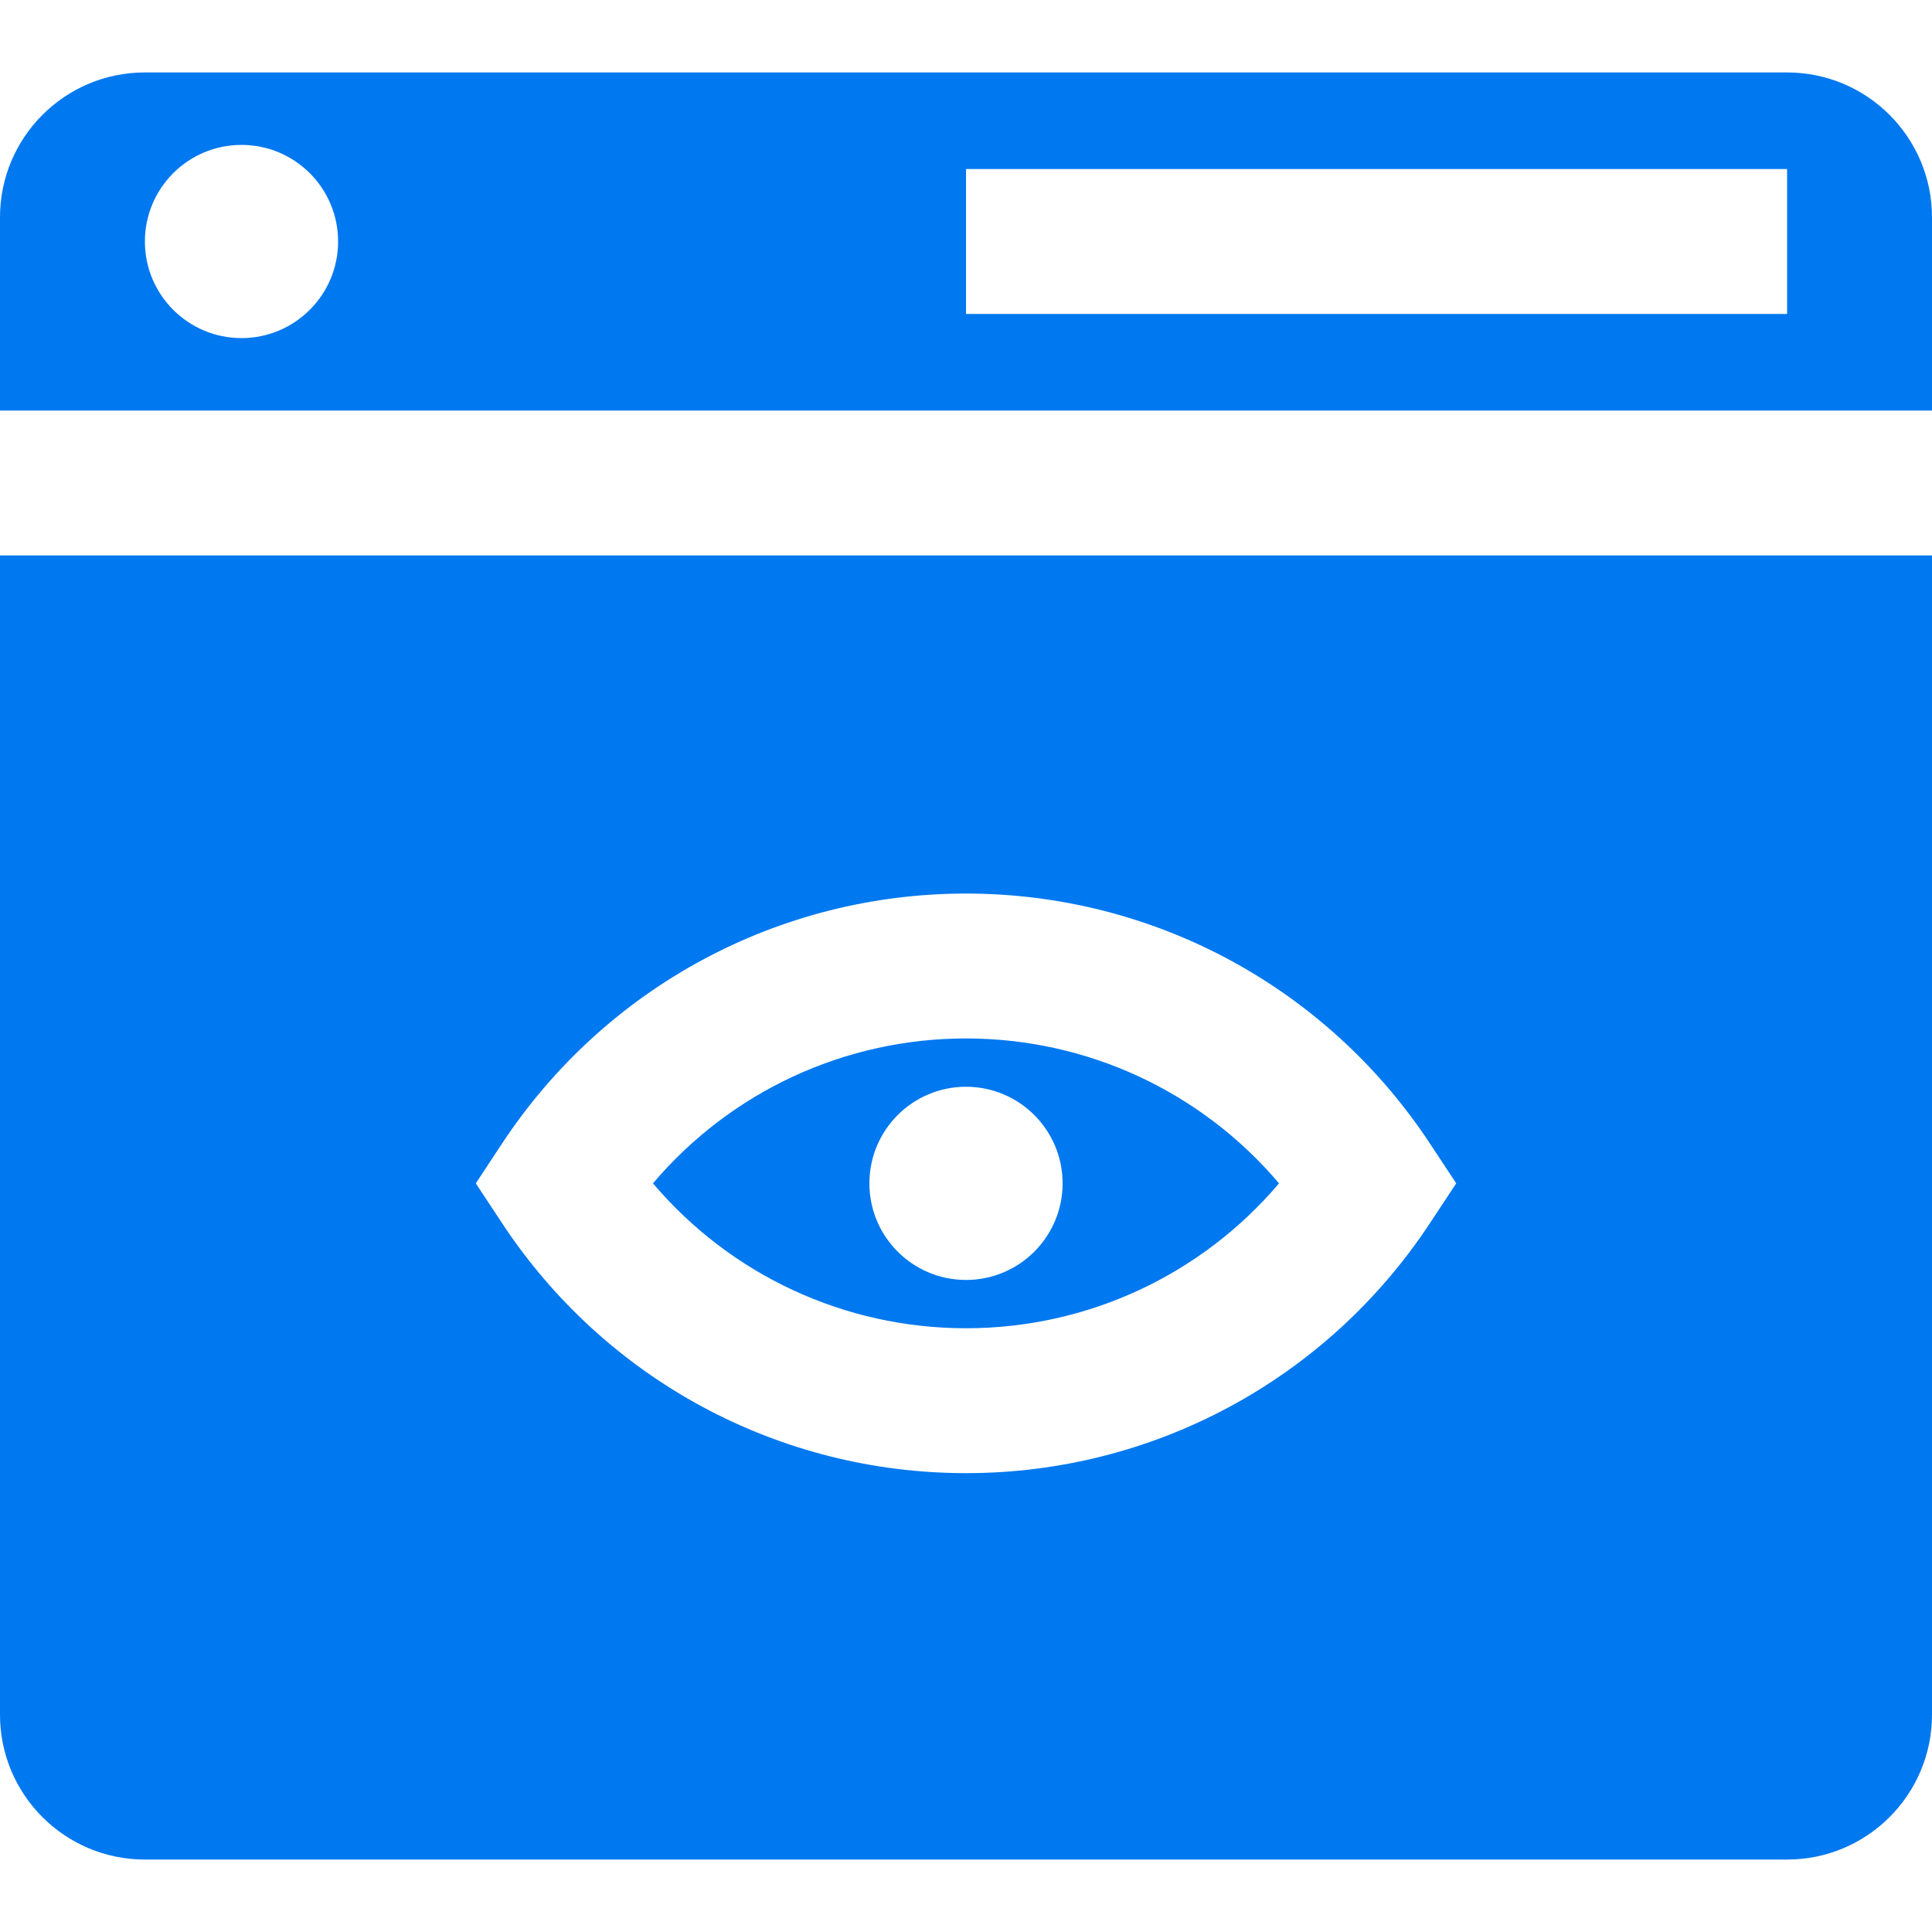 <?xml version="1.0" encoding="iso-8859-1"?>
<!-- Generator: Adobe Illustrator 19.0.0, SVG Export Plug-In . SVG Version: 6.00 Build 0)  -->
<svg xmlns="http://www.w3.org/2000/svg" xmlns:xlink="http://www.w3.org/1999/xlink" version="1.1" id="Layer_1" x="0px" y="0px" viewBox="0 0 512 512" style="enable-background:new 0 0 512 512;" xml:space="preserve" width="512px" height="512px">
<g>
	<g>
		<path d="M256,275.2c-32.236,0-62.388,14.149-82.957,38.4C193.61,337.851,223.764,352,256,352c32.237,0,62.388-14.149,82.957-38.4    C318.388,289.349,288.237,275.2,256,275.2z M256,339.2c-14.139,0-25.6-11.461-25.6-25.6S241.861,288,256,288    c14.139,0,25.6,11.461,25.6,25.6C281.6,327.739,270.139,339.2,256,339.2z" fill="#0078F0"/>
	</g>
</g>
<g>
	<g>
		<path d="M0,147.2v307.2c0,21.207,17.193,38.4,38.4,38.4h435.2c21.207,0,38.4-17.193,38.4-38.4V147.2H0z M378.934,324.174    C351.571,365.642,305.615,390.4,256,390.4c-49.614,0-95.57-24.758-122.932-66.225l-6.979-10.575l6.977-10.575    C160.43,261.558,206.386,236.8,256,236.8c49.615,0,95.571,24.758,122.934,66.226l6.976,10.574L378.934,324.174z" fill="#0078F0"/>
	</g>
</g>
<g>
	<g>
		<path d="M473.6,19.2H38.4C17.193,19.2,0,36.393,0,57.6v51.2h512V57.6C512,36.393,494.807,19.2,473.6,19.2z M64,89.6    c-14.139,0-25.6-11.461-25.6-25.6S49.861,38.4,64,38.4S89.6,49.861,89.6,64S78.139,89.6,64,89.6z M473.6,83.2H256V44.8h217.6V83.2    z" fill="#0078F0"/>
	</g>
</g>
<g>
</g>
<g>
</g>
<g>
</g>
<g>
</g>
<g>
</g>
<g>
</g>
<g>
</g>
<g>
</g>
<g>
</g>
<g>
</g>
<g>
</g>
<g>
</g>
<g>
</g>
<g>
</g>
<g>
</g>
</svg>
